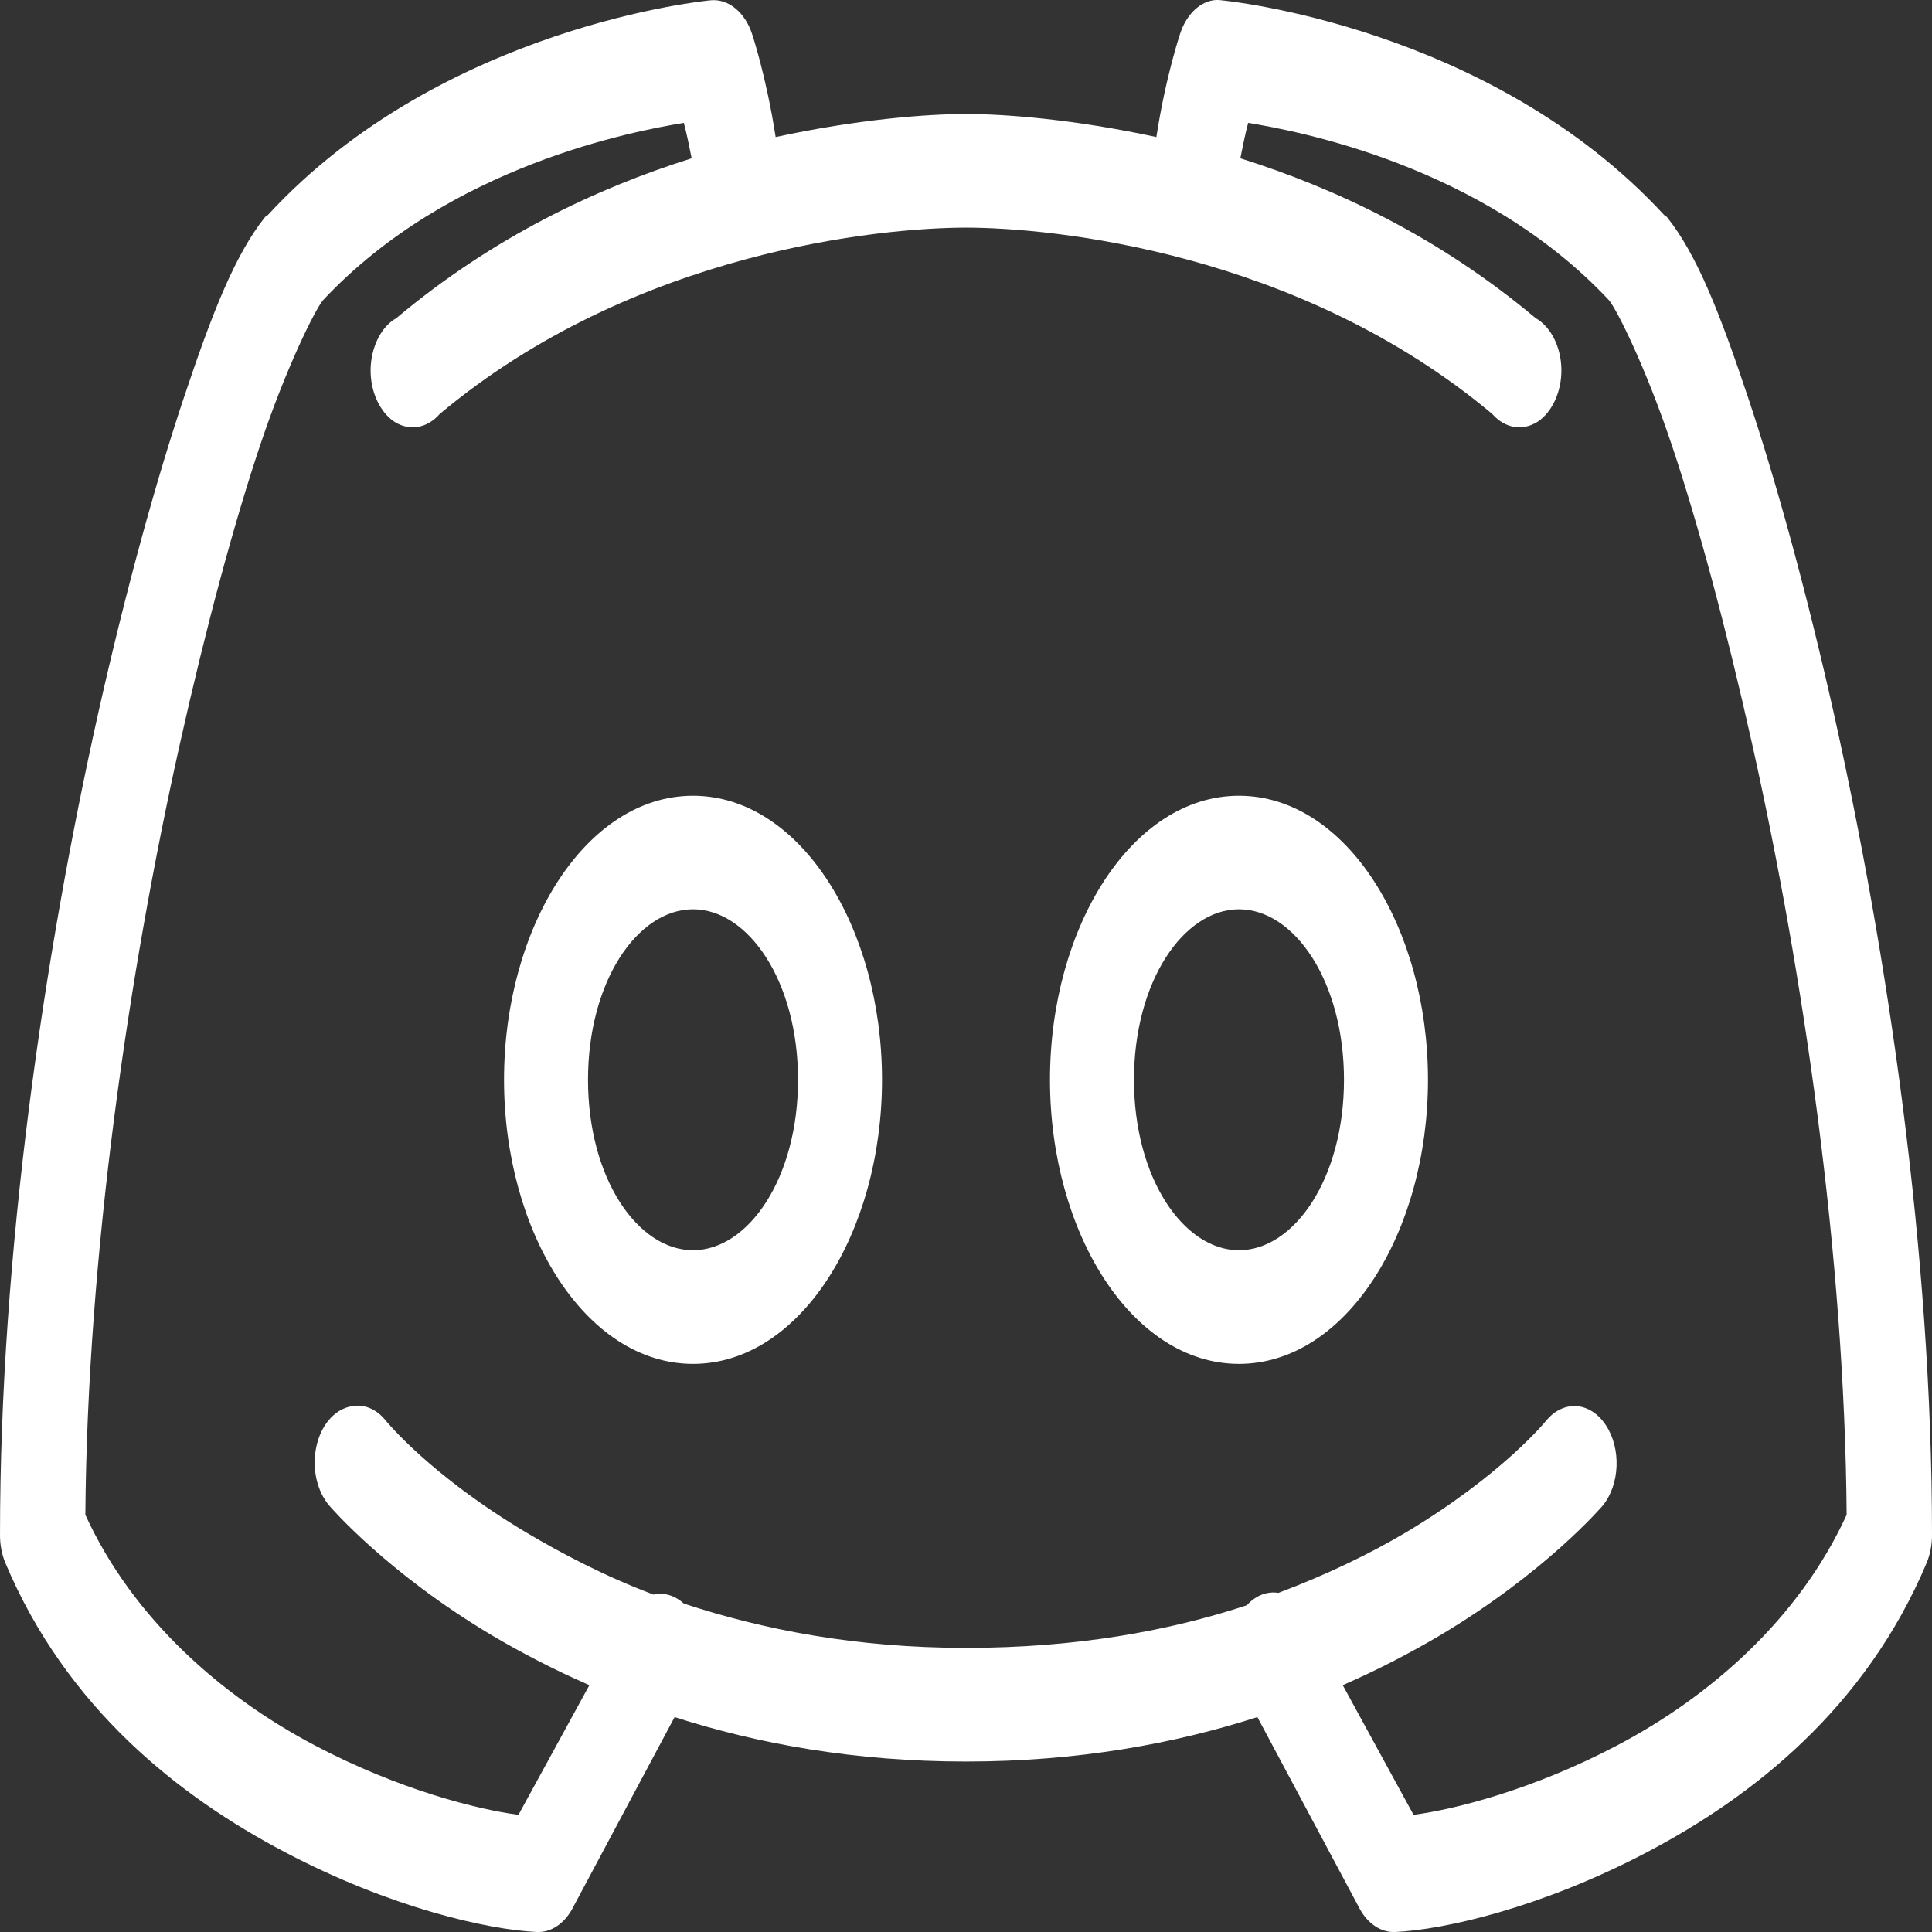<svg width="17" height="17" viewBox="0 0 17 17" fill="none" xmlns="http://www.w3.org/2000/svg">
<rect x="0" y="0" width="17" height="17" fill="#333333" stroke="none"/>
<path d="M6.248 0.003C6.248 0.003 3.895 0.222 2.356 1.893C2.349 1.897 2.34 1.903 2.333 1.909C2.066 2.243 1.865 2.76 1.617 3.502C1.369 4.244 1.106 5.199 0.866 6.267C0.388 8.406 9.03181e-05 11.03 9.03181e-05 13.5C-0.001 13.588 0.015 13.674 0.046 13.75C0.586 15.033 1.579 15.809 2.506 16.297C3.433 16.785 4.289 16.98 4.724 17C4.846 17.006 4.963 16.929 5.035 16.797L5.936 15.109C6.662 15.342 7.514 15.5 8.5 15.5C9.486 15.5 10.338 15.342 11.064 15.109L11.965 16.797C12.037 16.929 12.154 17.006 12.277 17C12.711 16.98 13.567 16.785 14.494 16.297C15.421 15.809 16.414 15.033 16.954 13.75C16.985 13.674 17.001 13.588 17 13.5C17 11.03 16.612 8.406 16.134 6.267C15.894 5.199 15.631 4.244 15.383 3.502C15.135 2.76 14.934 2.243 14.667 1.909C14.66 1.903 14.651 1.897 14.644 1.893C13.105 0.222 10.752 0.003 10.752 0.003C10.725 -0.001 10.699 -0.001 10.671 0.003C10.543 0.026 10.434 0.14 10.383 0.3C10.383 0.3 10.257 0.673 10.175 1.206C9.454 1.05 8.848 1.003 8.5 1.003C8.152 1.003 7.546 1.05 6.825 1.206C6.743 0.673 6.618 0.3 6.618 0.3C6.554 0.104 6.405 -0.015 6.248 0.003ZM6.017 1.081C6.044 1.182 6.063 1.278 6.086 1.393C5.253 1.655 4.341 2.083 3.488 2.799C3.354 2.875 3.266 3.051 3.261 3.248C3.258 3.444 3.341 3.625 3.47 3.711C3.602 3.795 3.758 3.77 3.869 3.643C5.581 2.208 7.759 2.003 8.5 2.003C9.241 2.003 11.419 2.208 13.131 3.643C13.242 3.77 13.398 3.795 13.53 3.711C13.659 3.625 13.742 3.444 13.739 3.248C13.735 3.051 13.646 2.875 13.512 2.799C12.659 2.083 11.747 1.655 10.914 1.393C10.937 1.278 10.956 1.182 10.983 1.081C11.405 1.151 13.043 1.45 14.159 2.643C14.231 2.733 14.482 3.233 14.713 3.924C14.944 4.615 15.187 5.516 15.418 6.549C15.868 8.564 16.232 11.05 16.249 13.329C15.829 14.248 15.041 14.932 14.228 15.359C13.489 15.748 12.799 15.922 12.438 15.969L11.815 14.828C12.132 14.69 12.418 14.539 12.669 14.391C13.602 13.836 14.101 13.25 14.101 13.25C14.254 13.065 14.267 12.747 14.13 12.54C13.993 12.333 13.758 12.315 13.605 12.501C13.605 12.501 13.218 12.979 12.369 13.485C12.057 13.67 11.679 13.854 11.249 14.016C11.149 14 11.049 14.039 10.971 14.125C10.283 14.352 9.464 14.5 8.5 14.5C7.528 14.5 6.708 14.338 6.017 14.11C5.939 14.039 5.844 14.01 5.751 14.031C5.32 13.869 4.944 13.67 4.631 13.485C3.782 12.979 3.395 12.501 3.395 12.501C3.312 12.395 3.196 12.35 3.084 12.376C2.941 12.405 2.822 12.543 2.783 12.733C2.743 12.92 2.789 13.123 2.899 13.25C2.899 13.25 3.398 13.836 4.331 14.391C4.582 14.539 4.868 14.69 5.186 14.828L4.562 15.969C4.201 15.922 3.511 15.748 2.772 15.359C1.959 14.932 1.171 14.248 0.751 13.329C0.768 11.05 1.132 8.564 1.582 6.549C1.813 5.516 2.056 4.615 2.287 3.924C2.518 3.233 2.769 2.733 2.841 2.643C3.957 1.45 5.595 1.151 6.017 1.081ZM6.098 7.002C5.155 7.002 4.435 8.16 4.435 9.501C4.435 10.843 5.155 12.001 6.098 12.001C7.041 12.001 7.761 10.843 7.761 9.501C7.761 8.16 7.041 7.002 6.098 7.002ZM10.902 7.002C9.959 7.002 9.239 8.16 9.239 9.501C9.239 10.843 9.959 12.001 10.902 12.001C11.845 12.001 12.565 10.843 12.565 9.501C12.565 8.16 11.845 7.002 10.902 7.002ZM6.098 8.001C6.584 8.001 7.022 8.634 7.022 9.501C7.022 10.368 6.584 11.001 6.098 11.001C5.611 11.001 5.174 10.368 5.174 9.501C5.174 8.634 5.611 8.001 6.098 8.001ZM10.902 8.001C11.389 8.001 11.826 8.634 11.826 9.501C11.826 10.368 11.389 11.001 10.902 11.001C10.416 11.001 9.978 10.368 9.978 9.501C9.978 8.634 10.416 8.001 10.902 8.001Z" fill="white"/>
</svg>
